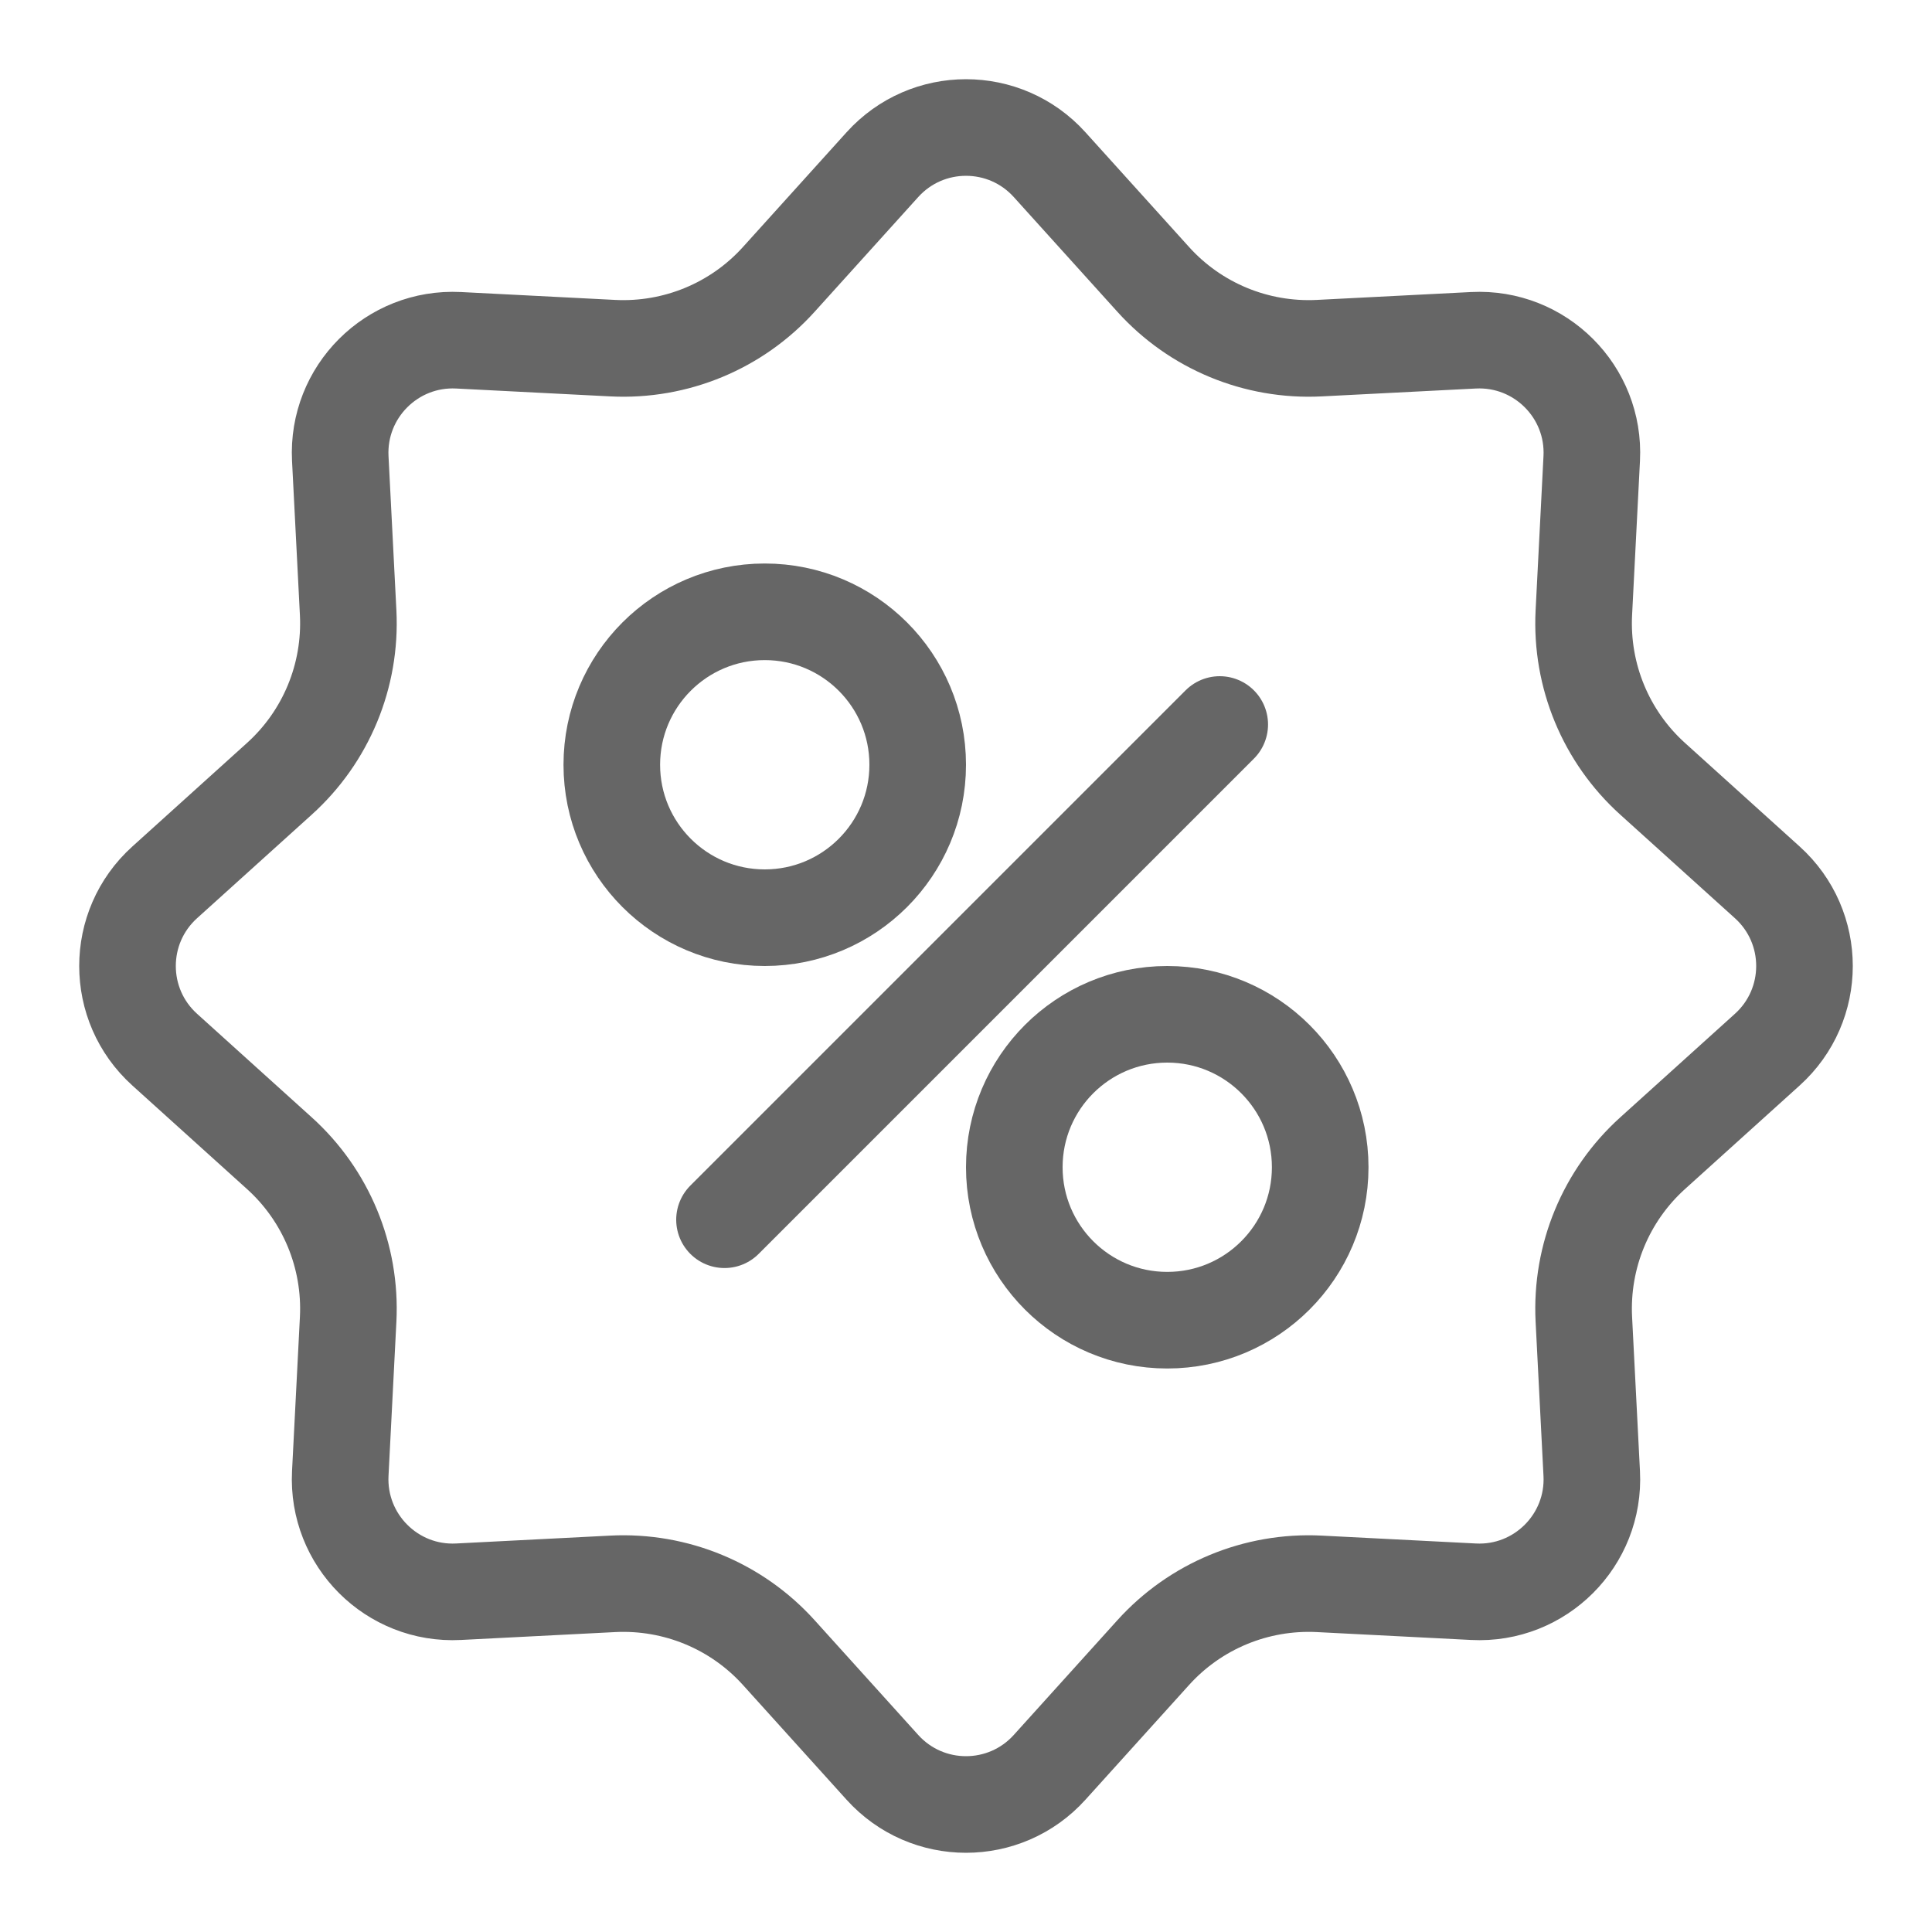 <svg width="24" height="24" viewBox="0 0 24 24" fill="none" xmlns="http://www.w3.org/2000/svg">
<path d="M10.961 2.046C11.517 1.43 12.483 1.43 13.039 2.046L14.325 3.47C14.849 4.051 15.606 4.364 16.387 4.325L18.304 4.227C19.132 4.185 19.816 4.868 19.773 5.696L19.675 7.613C19.636 8.394 19.949 9.151 20.53 9.675L21.954 10.961C22.57 11.517 22.57 12.483 21.954 13.039L20.53 14.325C19.949 14.849 19.636 15.606 19.675 16.387L19.773 18.304C19.816 19.132 19.132 19.816 18.304 19.773L16.387 19.675C15.606 19.636 14.849 19.949 14.325 20.53L13.039 21.954C12.483 22.57 11.517 22.57 10.961 21.954L9.675 20.53C9.151 19.949 8.394 19.636 7.613 19.675L5.696 19.773C4.868 19.816 4.185 19.132 4.227 18.304L4.325 16.387C4.364 15.606 4.051 14.849 3.47 14.325L2.046 13.039C1.43 12.483 1.43 11.517 2.046 10.961L3.47 9.675C4.051 9.151 4.364 8.394 4.325 7.613L4.227 5.696C4.185 4.868 4.868 4.185 5.696 4.227L7.613 4.325C8.394 4.364 9.151 4.051 9.675 3.47L10.961 2.046Z" stroke="currentColor" stroke-opacity="0.6" stroke-width="1.2"/>
<circle cx="9.5" cy="9.5" r="1.9" stroke="currentColor" stroke-opacity="0.6" stroke-width="1.2"/>
<circle cx="14.5" cy="14.5" r="1.9" stroke="currentColor" stroke-opacity="0.6" stroke-width="1.2"/>
<line x1="9" y1="15.152" x2="15.152" y2="9" stroke="currentColor" stroke-opacity="0.6" stroke-width="1.2" stroke-linecap="round"/>
</svg>
